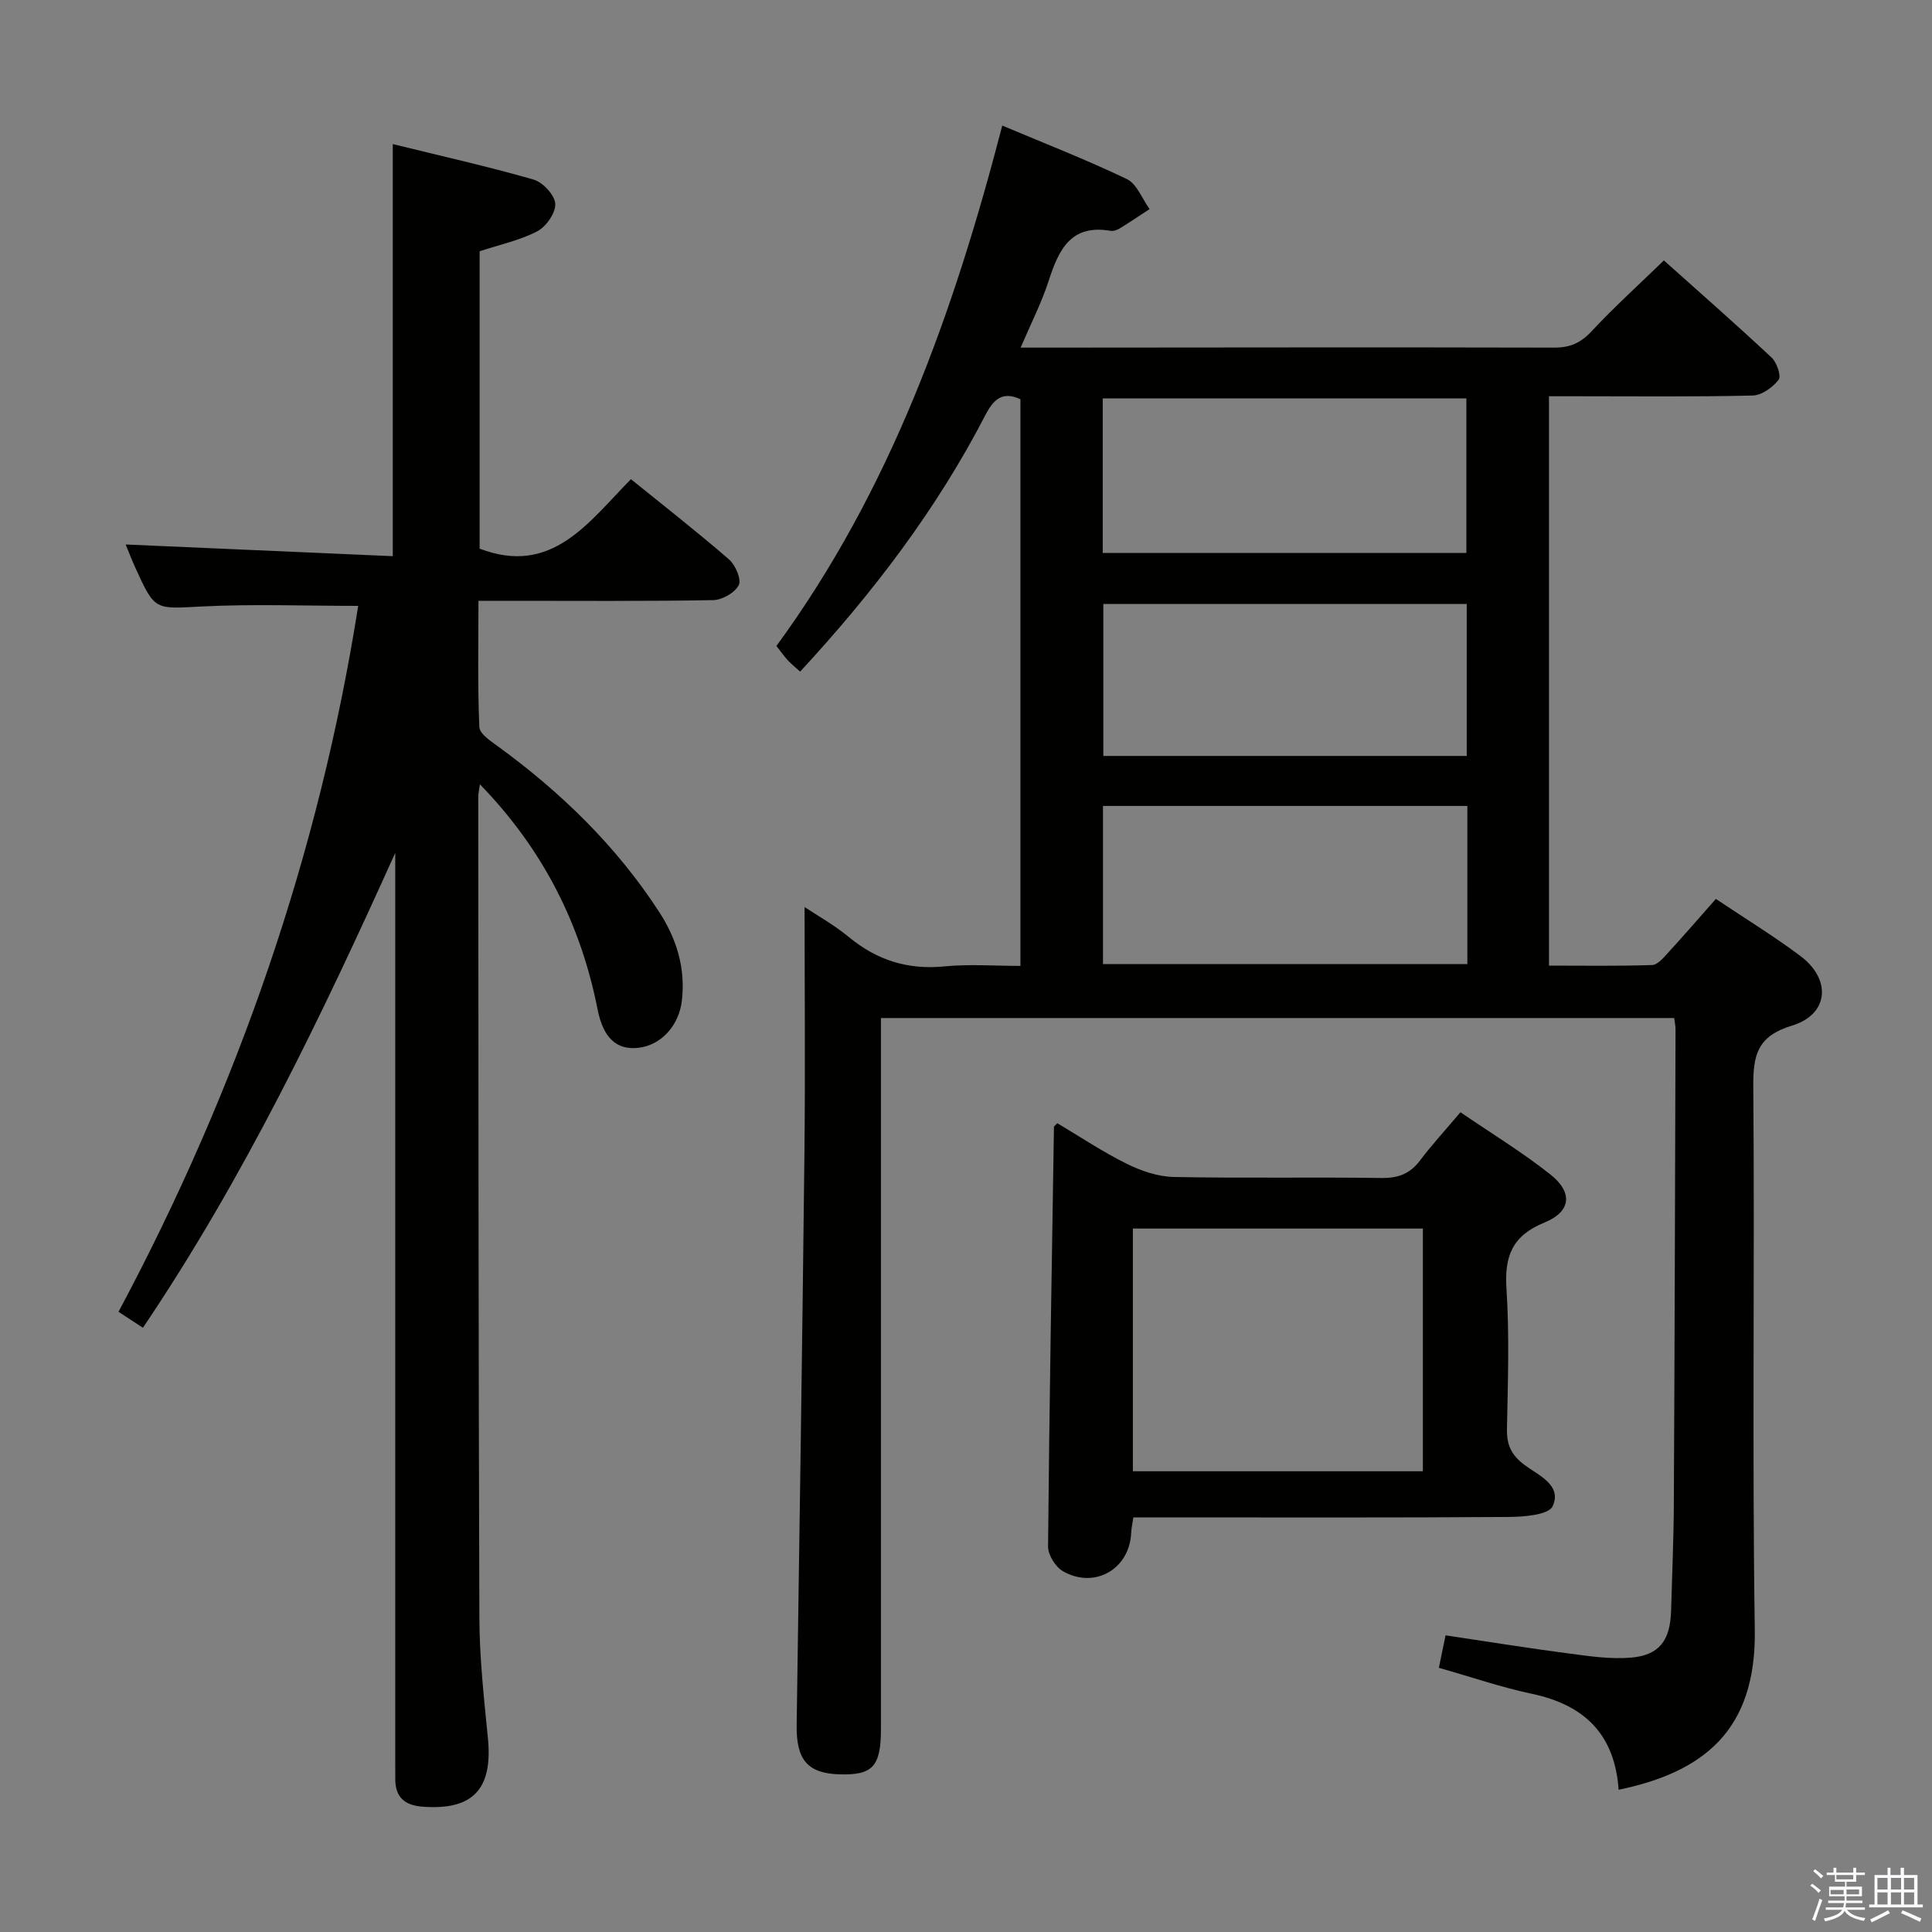 <svg enable-background="new 0 0 400 400" viewBox="0 0 400 400" xmlns="http://www.w3.org/2000/svg"><rect x="0" y="0" width="400" height="400" fill="#808080" stroke="none"/><path d="m374.8 390.4.4-.4c.7.5 1.3 1 1.8 1.4l-.5.5c-.5-.6-1.1-1.1-1.7-1.5zm1 7.3-.6-.3c.5-1.4 1.1-2.8 1.5-4.3.2.1.4.2.6.3-.5 1.3-1 2.8-1.5 4.3zm-.4-10.3.4-.4c.4.3 1 .8 1.7 1.4l-.5.5c-.4-.5-1-1-1.6-1.5zm2.5.3h1.7v-1h.6v1h3.5v-1h.6v1h1.8v.5h-1.8v1.4h-2v1h3.2v2h-3.2v.9h3.3v.5h-3.4c0 .3-.1.6-.1.9h4v.5h-3.7c.7.9 1.9 1.5 3.8 1.7-.1.2-.2.4-.3.6-2.1-.4-3.5-1.1-4-2.1-.4 1-1.8 1.7-4 2.2-.1-.2-.2-.4-.3-.6 2.1-.4 3.4-1 3.8-1.8h-3.4v-.5h3.6c.1-.3.1-.6.2-.9h-3.3v-.5h3.4c0-.3 0-.6 0-.9h-3.2v-2h3.3v-1h-2.1v-1.4h-1.7v-.5zm1.1 3.5v1h2.7c0-.3 0-.4 0-.4 0-.2 0-.2 0-.2 0-.1 0-.2 0-.3h-2.7zm1.2-3v.9h3.5v-.9zm4.7 3h-2.6v.6.4h2.6z" fill="#fbfafc"/><path d="m393.6 386.7h.6v1.5h2.8v6.1h1.1v.6h-11.1v-.6h1.1v-6.1h2.7v-1.5h.6v1.5h2.1v-1.5zm-2.7 8.8.4.6c-1.2.6-2.5 1.3-3.8 1.9-.1-.2-.2-.4-.3-.6 1.2-.6 2.5-1.2 3.7-1.9zm-2.2-6.7v2.4h2.1v-2.4zm0 3v2.5h2.1v-2.5zm2.8-3v2.4h2.1v-2.4zm0 3v2.5h2.1v-2.5zm6 6.1c-1.4-.7-2.7-1.3-3.9-1.8l.3-.6c1.5.6 2.7 1.2 3.9 1.7zm-1.2-9.1h-2.1v2.4h2.1zm-2.1 3v2.5h2.1v-2.5z" fill="#fbfafc"/><g fill="#010100"><path d="m335.12 370.55c-.81-11.62-7.22-17.6-17.98-19.87-6.3-1.33-12.43-3.45-19.24-5.38.42-2.03.84-4.02 1.39-6.72 8.59 1.28 17.05 2.65 25.53 3.76 4.25.56 8.61 1.21 12.83.86 5.92-.5 8.16-3.58 8.33-9.71.2-7.31.53-14.63.57-21.94.17-32.82.25-65.64.35-98.47 0-.65-.15-1.31-.27-2.31-54.47 0-108.89 0-164.24 0v6.18 140.97c0 7.78-1.68 9.63-8.5 9.44-6.7-.18-9.06-3-8.95-10.24.58-39.45 1.17-78.9 1.61-118.35.19-17.13.03-34.26.03-50.97 2.39 1.6 6.04 3.63 9.21 6.24 5.82 4.79 12.21 6.79 19.77 6.04 5.09-.5 10.27-.1 15.71-.1 0-39.32 0-78.25 0-117.32-3.74-1.75-5.6.07-7.26 3.28-10.08 19.51-23.26 36.79-38.35 53.11-.96-.87-1.82-1.55-2.56-2.35-.77-.84-1.42-1.79-2.35-2.96 23.61-32.27 36.71-69.03 46.76-107.74 8.59 3.62 17.35 7.03 25.8 11.08 2.08 1 3.16 4.09 4.7 6.21-2.06 1.34-4.09 2.72-6.18 4-.54.33-1.31.61-1.91.5-8.24-1.42-10.73 3.94-12.8 10.34-1.46 4.53-3.67 8.83-5.81 13.84h5.49c34.99-.02 69.99-.09 104.98 0 3.28.01 5.49-.97 7.74-3.38 4.64-4.98 9.7-9.56 14.97-14.67 7.33 6.55 14.92 13.21 22.29 20.1 1.09 1.01 2.05 3.85 1.47 4.6-1.23 1.58-3.5 3.23-5.37 3.27-12.16.29-24.33.15-36.49.15-1.79 0-3.59 0-5.69 0v117.88c7.18 0 14.27.12 21.35-.12 1.16-.04 2.4-1.55 3.37-2.61 3.24-3.54 6.38-7.17 9.83-11.08 5.98 4.01 11.92 7.64 17.48 11.8 6.5 4.86 5.93 12.1-1.71 14.43-7.19 2.19-8.07 6.08-8.02 12.63.31 37.49-.25 74.99.31 112.47.33 21.02-10.84 29.51-28.19 33.11zm-31.32-203.69c-25.47 0-50.47 0-75.44 0v32.74h75.44c0-11.03 0-21.67 0-32.74zm-75.49-52.38h75.29c0-10.9 0-21.45 0-31.99-25.32 0-50.32 0-75.29 0zm75.36 10.57c-25.33 0-50.4 0-75.24 0v31.46h75.24c0-10.71 0-21.1 0-31.46z"/><path d="m81.83 176.58c-15.34 34.01-31.35 67.35-52.24 98.32-1.6-1.05-3.09-2.03-5.05-3.31 24.67-46.22 41.55-94.93 49.62-146.15-11.07 0-21.7-.41-32.29.12-9.78.5-9.76.95-13.77-7.84-.75-1.64-1.4-3.33-2.08-4.99 18.57.81 36.95 1.62 55.3 2.42 0-29.06 0-56.81 0-85.32 9.7 2.39 19.49 4.58 29.12 7.34 1.93.55 4.39 3.18 4.52 5 .13 1.86-1.87 4.74-3.7 5.7-3.6 1.89-7.74 2.76-11.96 4.15v61.57c15 5.74 22.55-5.49 31.33-14.38 6.98 5.65 13.79 10.96 20.3 16.61 1.33 1.16 2.62 4.14 2.02 5.32-.8 1.58-3.44 3.08-5.31 3.11-14.16.25-28.32.14-42.49.14-1.81 0-3.62 0-6.09 0 0 8.97-.19 17.56.18 26.13.06 1.42 2.4 2.94 3.94 4.07 13.03 9.5 24.43 20.59 33.25 34.15 3.63 5.57 5.54 11.67 4.74 18.46-.61 5.16-4.32 9.25-9.09 9.75-4.31.45-7.16-1.91-8.35-7.94-3.51-17.75-11.32-33.18-24.37-46.63-.16 1.17-.34 1.9-.34 2.62.04 56.65.03 113.3.23 169.95.03 8.29.94 16.58 1.76 24.84 1.06 10.63-3.08 15.08-13.58 14.26-3.57-.28-5.56-1.9-5.59-5.59-.01-1.33-.01-2.67-.01-4 0-60.82 0-121.64 0-182.46 0-1.78 0-3.6 0-5.42z"/><path d="m302.37 230.28c6.41 4.38 12.8 8.27 18.62 12.88 4.7 3.72 4.31 7.69-1.22 9.95-6.68 2.73-8.32 6.95-7.87 13.75.63 9.62.28 19.32.1 28.98-.06 3.3.87 5.39 3.63 7.46 2.82 2.11 7.85 4.17 5.83 8.55-.83 1.79-5.95 2.2-9.13 2.22-24 .17-47.99.09-71.99.09-1.81 0-3.61 0-5.69 0-.19 1.3-.41 2.24-.45 3.18-.31 7.49-7.53 11.73-14.12 7.97-1.54-.88-3.1-3.36-3.09-5.1.26-28.97.76-57.93 1.22-86.9 0-.11.19-.22.7-.76 4.71 2.8 9.38 5.93 14.37 8.4 2.99 1.48 6.47 2.67 9.75 2.73 14.33.29 28.66 0 42.99.21 3.52.05 5.95-.9 8.04-3.7 2.47-3.28 5.29-6.32 8.31-9.91zm-7.78 74.33c0-17.13 0-33.7 0-50.25-20.24 0-40.14 0-60.04 0v50.25z"/></g></svg>